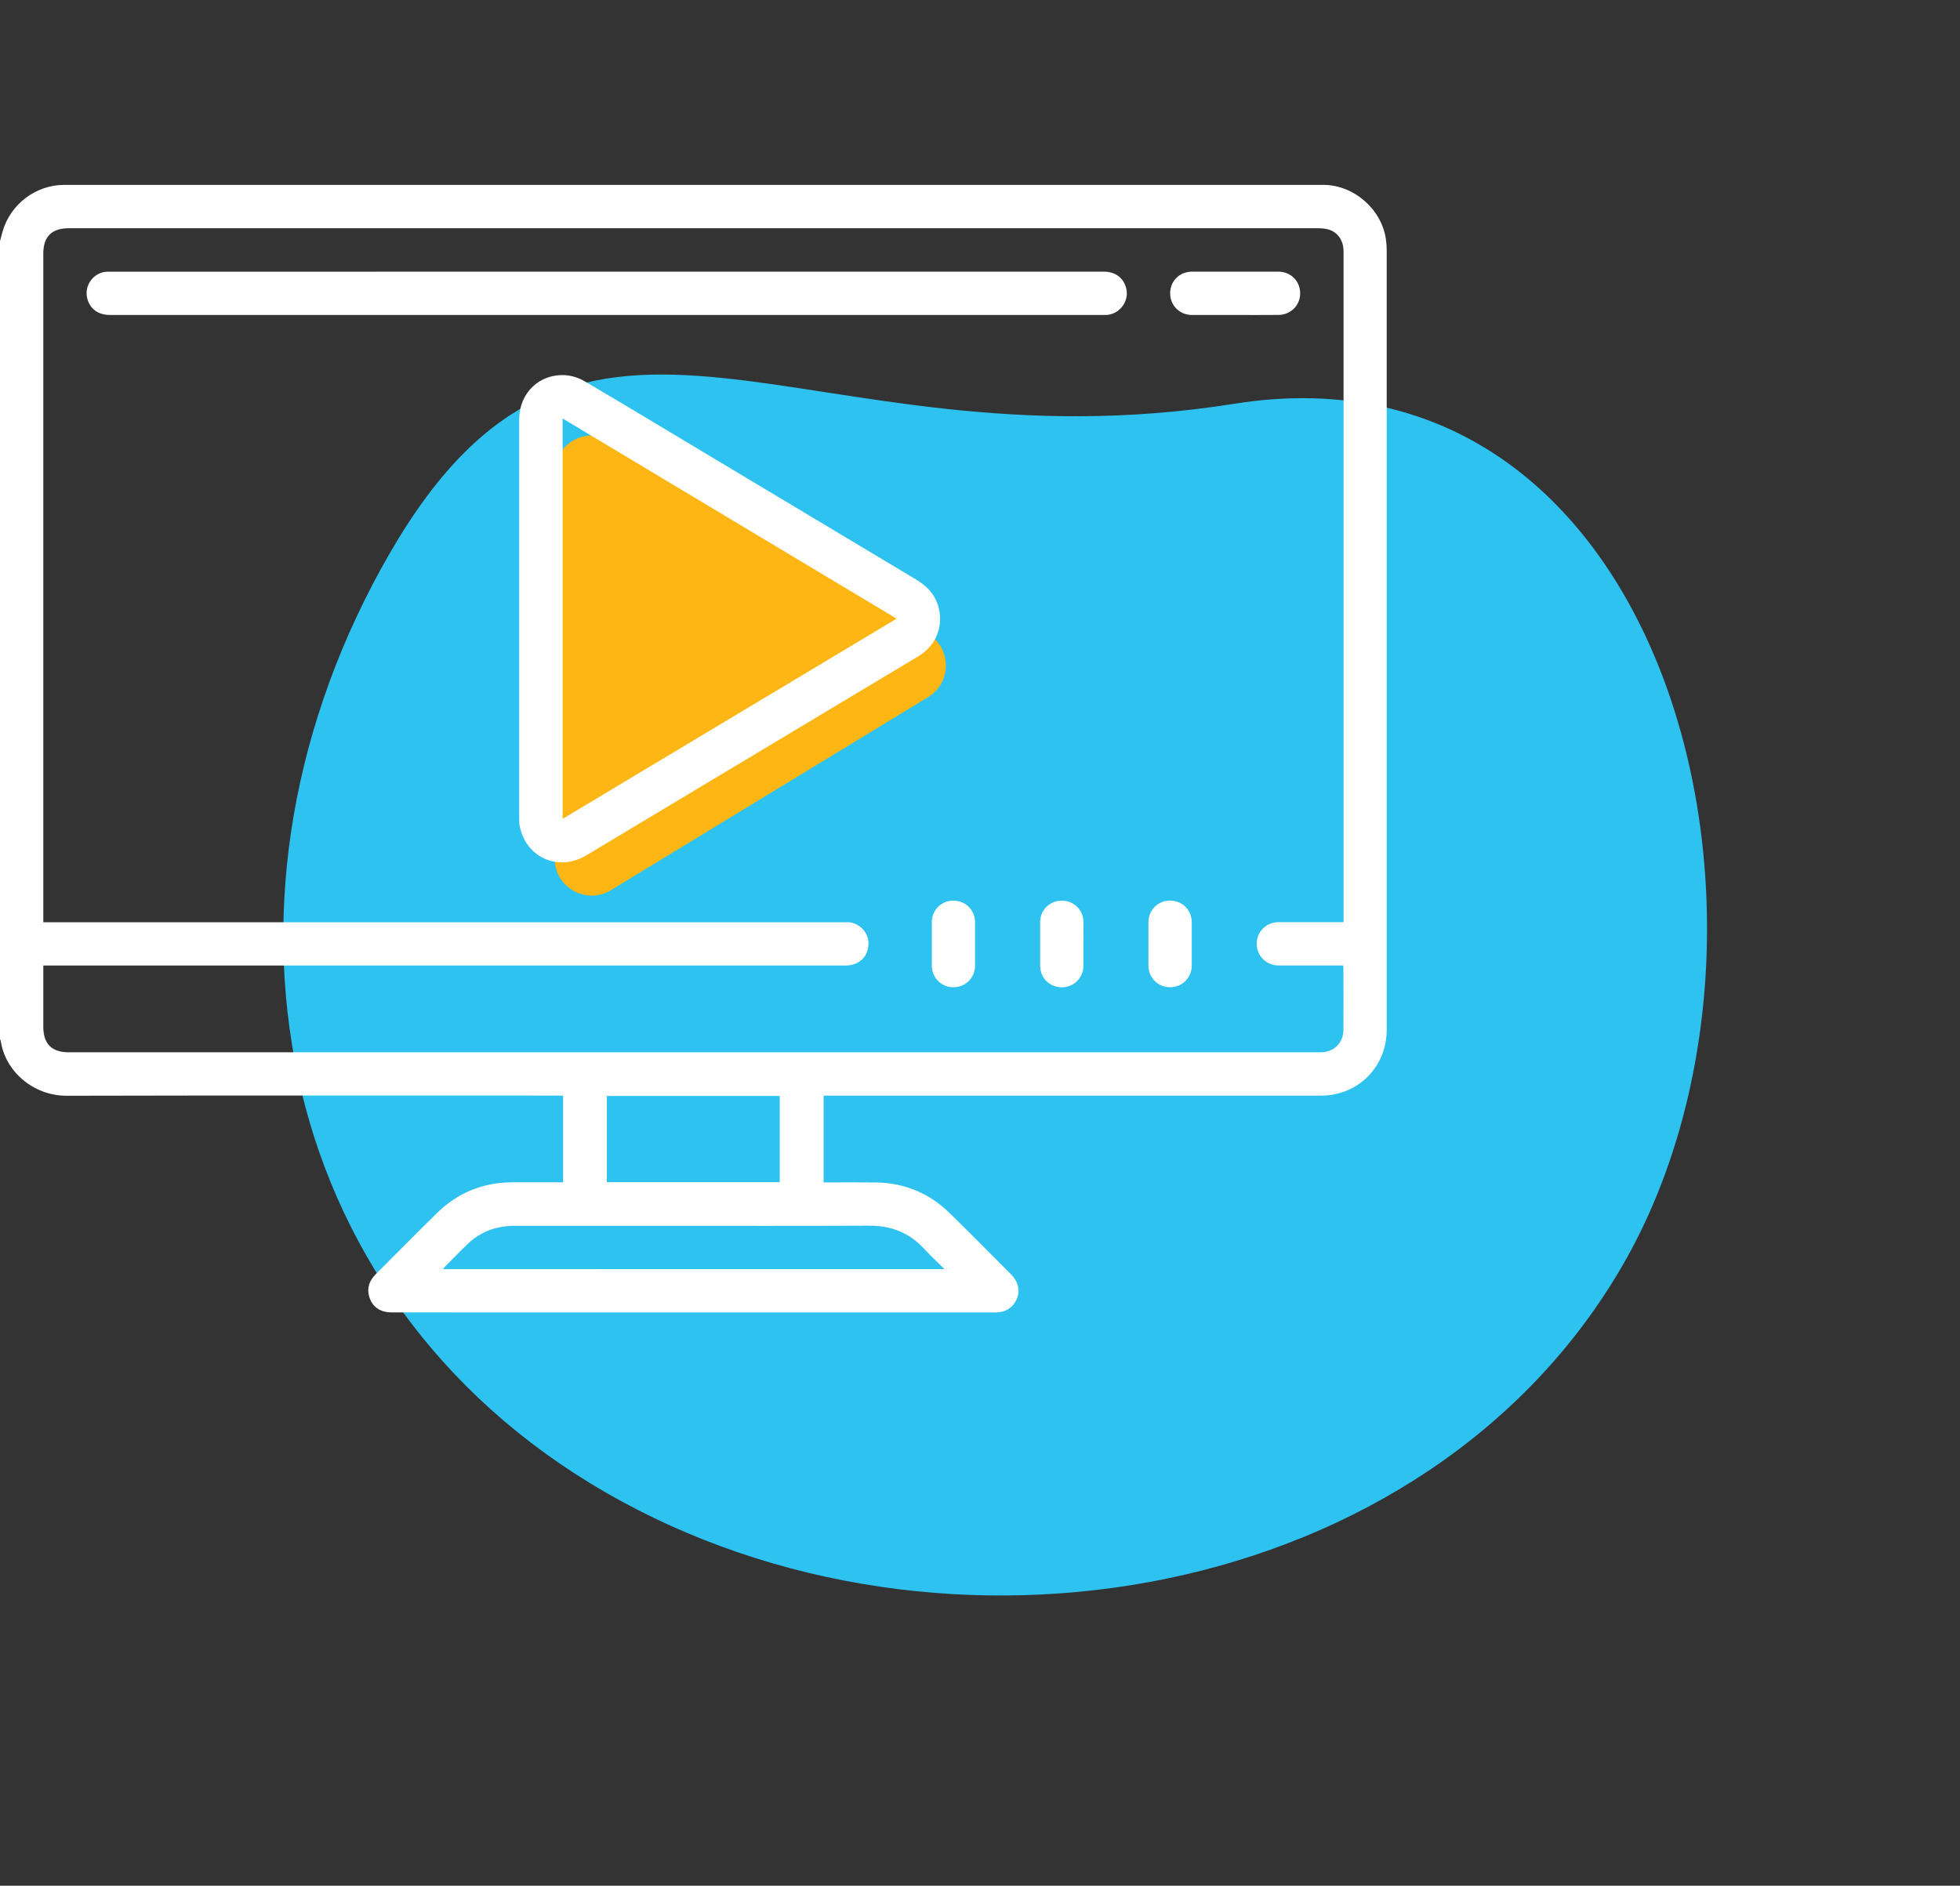 <svg width="106" height="102" viewBox="0 0 106 102" fill="none" xmlns="http://www.w3.org/2000/svg">
<rect x="0" y="0" width="106" height="102" fill="#333333" stroke="none"/>
<path d="M32.757 80.728C14.488 70.181 10.542 48.176 21.078 29.926C31.615 11.675 43.249 25.587 66.757 21.839C90.265 18.09 98.299 50.175 87.762 68.426C77.226 86.676 51.026 91.276 32.757 80.728Z" fill="#2EC2F1"/>
<g clip-path="url(#clip0)">
<path d="M-0 13.049C0.048 12.871 0.09 12.69 0.142 12.512C0.571 11.04 1.941 10 3.475 10C25.514 10 47.554 10 69.59 10C70.256 10 70.918 9.996 71.584 10C73.222 10.01 74.717 11.315 74.951 12.934C74.982 13.143 74.996 13.353 74.996 13.562C75 27.608 75 41.651 74.996 55.698C74.996 57.711 73.448 59.263 71.437 59.263C62.577 59.263 53.72 59.263 44.859 59.263C44.758 59.263 44.657 59.263 44.542 59.263C44.542 60.83 44.542 62.379 44.542 63.956C44.629 63.956 44.713 63.956 44.797 63.956C45.647 63.956 46.501 63.949 47.352 63.959C48.896 63.977 50.234 64.525 51.339 65.599C52.465 66.695 53.566 67.815 54.675 68.928C55.079 69.332 55.187 69.814 54.982 70.274C54.755 70.777 54.351 70.993 53.804 70.993C42.935 70.99 32.071 70.99 21.203 70.99C20.617 70.99 20.199 70.742 20.011 70.26C19.808 69.744 19.944 69.297 20.328 68.914C21.429 67.815 22.52 66.705 23.629 65.617C24.751 64.518 26.107 63.963 27.679 63.952C28.515 63.945 29.352 63.952 30.185 63.952C30.269 63.952 30.352 63.952 30.453 63.952C30.453 62.382 30.453 60.833 30.453 59.26C30.345 59.26 30.244 59.26 30.147 59.26C21.304 59.26 12.461 59.249 3.614 59.27C1.812 59.274 0.282 57.965 0.038 56.291C0.034 56.263 0.01 56.238 -0.004 56.211C-0 41.829 -0 27.438 -0 13.049ZM2.342 49.885C2.478 49.885 2.586 49.885 2.694 49.885C16.982 49.885 31.273 49.885 45.56 49.885C45.668 49.885 45.78 49.882 45.888 49.885C46.445 49.91 46.94 50.401 46.965 50.96C47 51.706 46.491 52.226 45.724 52.226C31.374 52.226 17.02 52.226 2.67 52.226C2.565 52.226 2.457 52.226 2.342 52.226C2.342 53.353 2.342 54.449 2.342 55.541C2.342 56.465 2.799 56.919 3.722 56.919C26.239 56.919 48.753 56.919 71.27 56.919C71.326 56.919 71.378 56.919 71.434 56.919C72.138 56.912 72.65 56.413 72.654 55.708C72.661 54.588 72.657 53.472 72.654 52.352C72.654 52.313 72.647 52.279 72.64 52.223C72.542 52.223 72.459 52.223 72.375 52.223C71.312 52.223 70.249 52.223 69.189 52.223C69.074 52.223 68.952 52.216 68.844 52.184C68.255 52.027 67.899 51.49 67.976 50.886C68.046 50.314 68.544 49.882 69.144 49.878C70.231 49.875 71.315 49.878 72.403 49.878C72.487 49.878 72.567 49.878 72.661 49.878C72.661 49.749 72.661 49.655 72.661 49.564C72.661 37.622 72.661 25.683 72.661 13.74C72.661 13.653 72.664 13.569 72.657 13.482C72.629 12.983 72.337 12.568 71.873 12.421C71.685 12.362 71.476 12.345 71.273 12.345C48.756 12.345 26.243 12.345 3.726 12.345C2.795 12.345 2.342 12.798 2.342 13.719C2.342 25.669 2.342 37.618 2.342 49.568C2.342 49.662 2.342 49.756 2.342 49.885ZM51.078 68.645C50.673 68.244 50.304 67.902 49.959 67.528C49.154 66.66 48.167 66.29 46.989 66.297C43.249 66.314 39.506 66.304 35.766 66.304C33.127 66.304 30.485 66.304 27.846 66.304C26.877 66.304 26.02 66.597 25.312 67.27C24.876 67.686 24.458 68.118 24.036 68.547C24.012 68.572 23.998 68.603 23.967 68.648C32.998 68.645 42.001 68.645 51.078 68.645ZM32.82 63.945C35.95 63.945 39.063 63.945 42.169 63.945C42.169 62.379 42.169 60.826 42.169 59.281C39.045 59.281 35.936 59.281 32.82 59.281C32.82 60.837 32.82 62.382 32.82 63.945Z" fill="white"/>
<path d="M50.193 37.706C44.471 41.189 38.765 44.663 33.04 48.149C31.707 48.96 30 48.001 30 46.441V25.558C30 23.998 31.707 23.038 33.039 23.849C38.759 27.329 44.464 30.801 50.193 34.289C51.474 35.069 51.474 36.927 50.193 37.706Z" fill="#FDB614"/>
<path d="M28.079 33.449C28.079 29.859 28.079 26.272 28.079 22.682C28.079 21.259 29.17 20.202 30.585 20.296C30.944 20.32 31.328 20.449 31.638 20.634C33.757 21.88 35.859 23.15 37.968 24.413C41.83 26.726 45.689 29.042 49.554 31.352C50.251 31.771 50.708 32.336 50.819 33.159C50.945 34.091 50.516 34.987 49.69 35.483C45.8 37.813 41.914 40.144 38.024 42.478C35.915 43.741 33.81 45.008 31.701 46.271C30.198 47.171 28.421 46.379 28.104 44.662C28.076 44.519 28.079 44.366 28.079 44.219C28.079 40.626 28.079 37.035 28.079 33.449ZM30.428 44.292C36.462 40.674 42.461 37.077 48.491 33.463C42.45 29.841 36.455 26.248 30.428 22.637C30.428 29.873 30.428 37.056 30.428 44.292Z" fill="white"/>
<path d="M32.834 14.693C41.785 14.693 50.739 14.693 59.691 14.693C60.322 14.693 60.771 15.031 60.91 15.607C61.081 16.308 60.531 17.02 59.809 17.037C59.764 17.037 59.715 17.037 59.67 17.037C41.764 17.037 23.862 17.037 5.956 17.037C5.311 17.037 4.869 16.716 4.719 16.144C4.534 15.429 5.078 14.707 5.813 14.696C6.103 14.693 6.392 14.696 6.681 14.696C15.399 14.693 24.116 14.693 32.834 14.693Z" fill="white"/>
<path d="M66.787 17.037C66.013 17.037 65.243 17.037 64.469 17.037C63.793 17.037 63.281 16.524 63.284 15.854C63.288 15.198 63.797 14.693 64.466 14.693C66.02 14.689 67.572 14.689 69.126 14.693C69.809 14.693 70.315 15.202 70.315 15.872C70.311 16.524 69.799 17.034 69.133 17.034C68.349 17.041 67.568 17.037 66.787 17.037Z" fill="white"/>
<path d="M52.733 51.047C52.733 51.445 52.736 51.842 52.733 52.244C52.726 52.9 52.207 53.405 51.548 53.402C50.907 53.398 50.398 52.886 50.394 52.237C50.391 51.448 50.391 50.66 50.394 49.871C50.398 49.222 50.91 48.716 51.555 48.716C52.217 48.716 52.726 49.219 52.733 49.882C52.736 50.265 52.733 50.656 52.733 51.047Z" fill="white"/>
<path d="M58.592 51.057C58.592 51.455 58.596 51.853 58.592 52.254C58.586 52.9 58.066 53.405 57.421 53.405C56.776 53.405 56.257 52.9 56.254 52.254C56.25 51.459 56.25 50.66 56.254 49.864C56.257 49.219 56.773 48.716 57.425 48.716C58.073 48.716 58.589 49.219 58.596 49.864C58.596 50.258 58.592 50.656 58.592 51.057Z" fill="white"/>
<path d="M64.452 51.068C64.452 51.459 64.456 51.849 64.452 52.24C64.445 52.896 63.926 53.405 63.267 53.402C62.626 53.398 62.114 52.886 62.11 52.237C62.107 51.448 62.107 50.66 62.11 49.871C62.114 49.222 62.626 48.716 63.271 48.713C63.933 48.709 64.445 49.215 64.452 49.875C64.456 50.272 64.452 50.67 64.452 51.068Z" fill="white"/>
</g>
<defs>
<clipPath id="clip0">
<rect width="75" height="61" fill="white" transform="translate(0 10)"/>
</clipPath>
</defs>
</svg>
